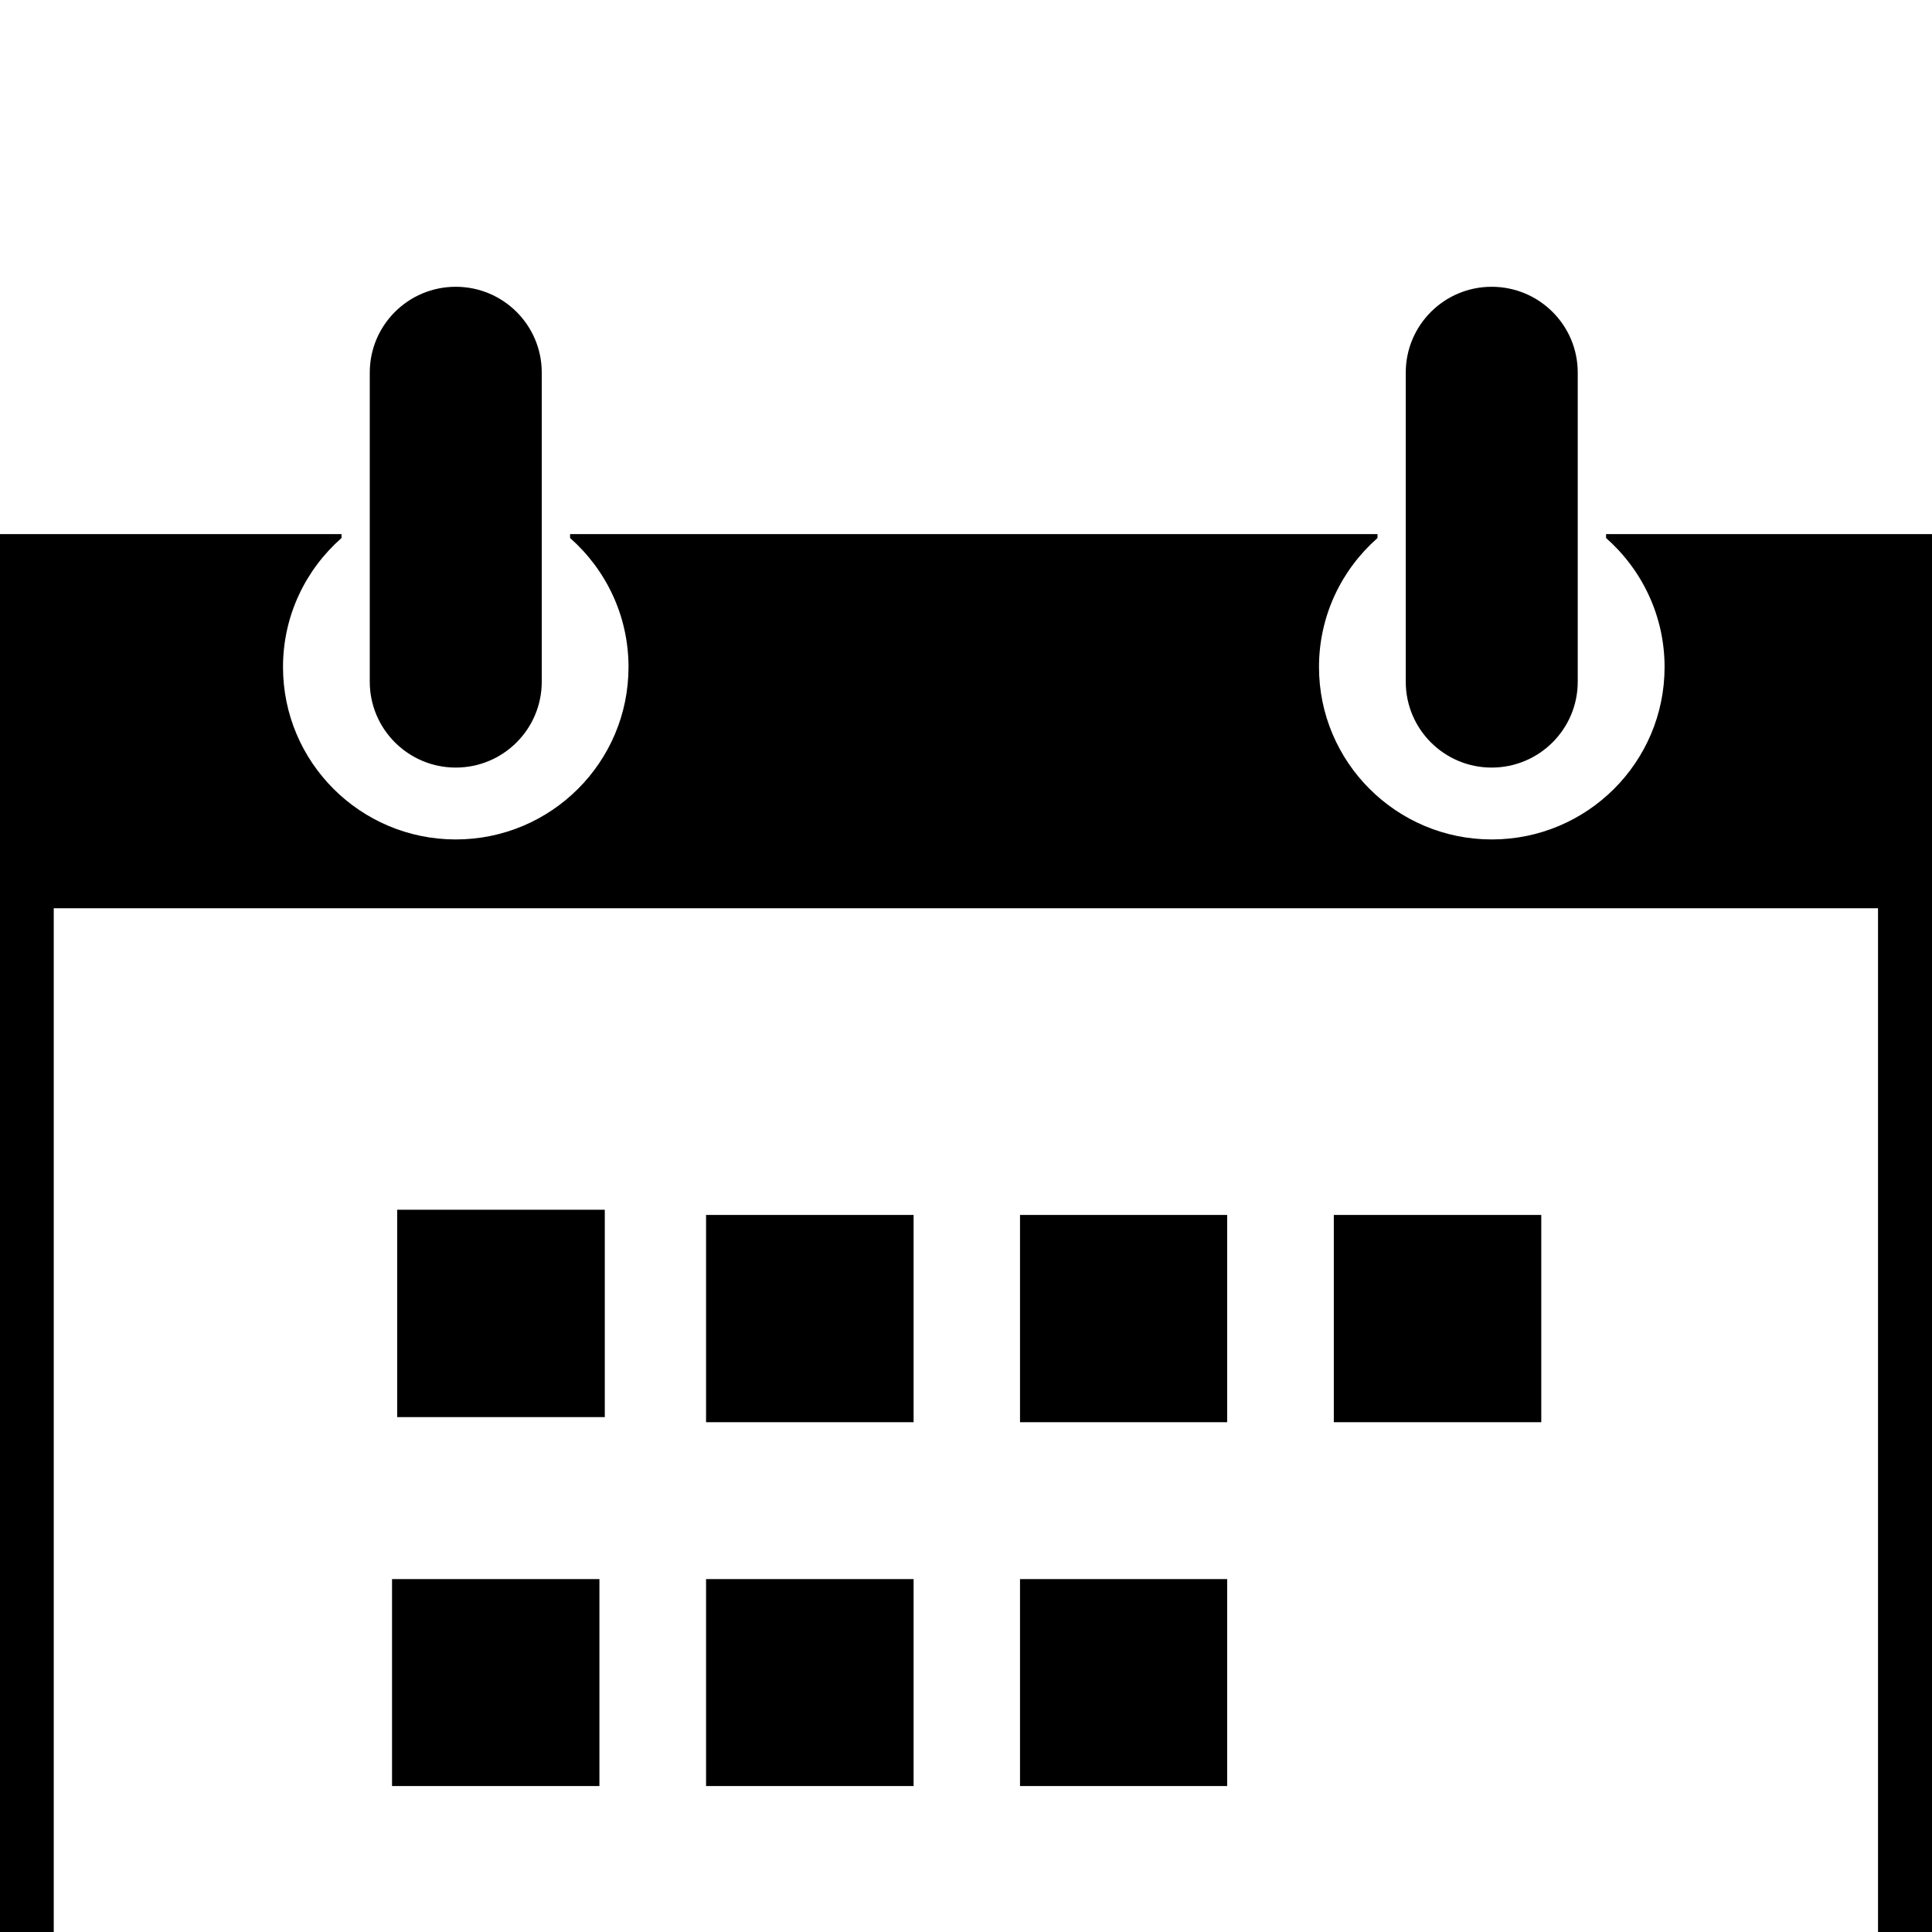 <?xml version="1.0" encoding="UTF-8" standalone="no"?>
<!-- Generator: Adobe Illustrator 16.0.5, SVG Export Plug-In . SVG Version: 6.00 Build 0)  -->

<svg
   xmlns:dc="http://purl.org/dc/elements/1.1/"
   xmlns:cc="http://creativecommons.org/ns#"
   xmlns:rdf="http://www.w3.org/1999/02/22-rdf-syntax-ns#"
   xmlns:svg="http://www.w3.org/2000/svg"
   xmlns="http://www.w3.org/2000/svg"
   xmlns:sodipodi="http://sodipodi.sourceforge.net/DTD/sodipodi-0.dtd"
   xmlns:inkscape="http://www.inkscape.org/namespaces/inkscape"
   version="1.1"
   id="Ebene_1"
   x="0px"
   y="0px"
   width="2048"
   height="2048"
   viewBox="0 0 2048 2048"
   enable-background="new 0 0 25.417 25.167"
   xml:space="preserve"
   inkscape:version="0.48.5 r10040"
   sodipodi:docname="uF021-calendar.svg"><defs
   id="defs7" /><sodipodi:namedview
   pagecolor="#ffffff"
   bordercolor="#666666"
   borderopacity="1"
   objecttolerance="10"
   gridtolerance="10"
   guidetolerance="10"
   inkscape:pageopacity="0"
   inkscape:pageshadow="2"
   inkscape:window-width="1280"
   inkscape:window-height="962"
   id="namedview5"
   showgrid="false"
   inkscape:zoom="0.20721232"
   inkscape:cx="938.07014"
   inkscape:cy="1021.3195"
   inkscape:window-x="-8"
   inkscape:window-y="-8"
   inkscape:window-maximized="1"
   inkscape:current-layer="Ebene_1" />
<path
   d="M 641.104,1282.395 H 421.027 v 219.786 h 220.077 v -219.786 z m 992.706,5.523 h -219.914 v 219.704 h 219.914 v -219.704 z m -332.964,0 h -219.588 v 219.704 h 219.588 v -219.704 z m -665.439,385.965 H 415.574 v 219.379 H 635.407 V 1673.883 z M 1702.502,566.183 v 4.142 c 37.928,33.463 62.019,82.277 62.019,136.777 0,100.958 -82.04,182.749 -183.207,182.749 -101.085,0 -183.126,-81.871 -183.126,-182.749 0,-54.5 24.01,-103.314 62.019,-136.777 v -4.142 H 604.316 v 4.142 c 37.927,33.463 61.937,82.277 61.937,136.777 0,100.958 -82.04,182.749 -183.126,182.749 -101.167,0 -183.126,-81.871 -183.126,-182.749 0,-54.5 24.01,-103.314 62.019,-136.777 v -4.142 H 0 V 2304 H 2048 V 566.183 H 1702.502 z M 1990.783,2246.901 H 56.973 V 962.788 H 1990.783 V 2246.901 z M 968.452,1673.883 H 748.456 v 219.379 h 219.995 v -219.379 z m 332.394,0 h -219.588 v 219.379 h 219.588 V 1673.883 z M 968.452,1287.918 H 748.456 v 219.704 H 968.452 V 1287.918 z M 483.127,813.665 c 50.38,0 91.156,-40.773 91.156,-91.049 V 394.968 C 574.283,344.692 533.507,304 483.127,304 c -50.38,0 -91.156,40.692 -91.156,90.968 v 327.729 c 0,50.195 40.857,90.968 91.156,90.968 z m 1098.105,0 c 50.38,0 91.237,-40.773 91.237,-91.049 V 394.968 c 0,-50.276 -40.858,-90.968 -91.237,-90.968 -50.299,0 -91.075,40.692 -91.075,90.968 v 327.729 c 0,50.195 40.776,90.968 91.075,90.968 z"
   id="path3"
   inkscape:connector-curvature="0" />
</svg>